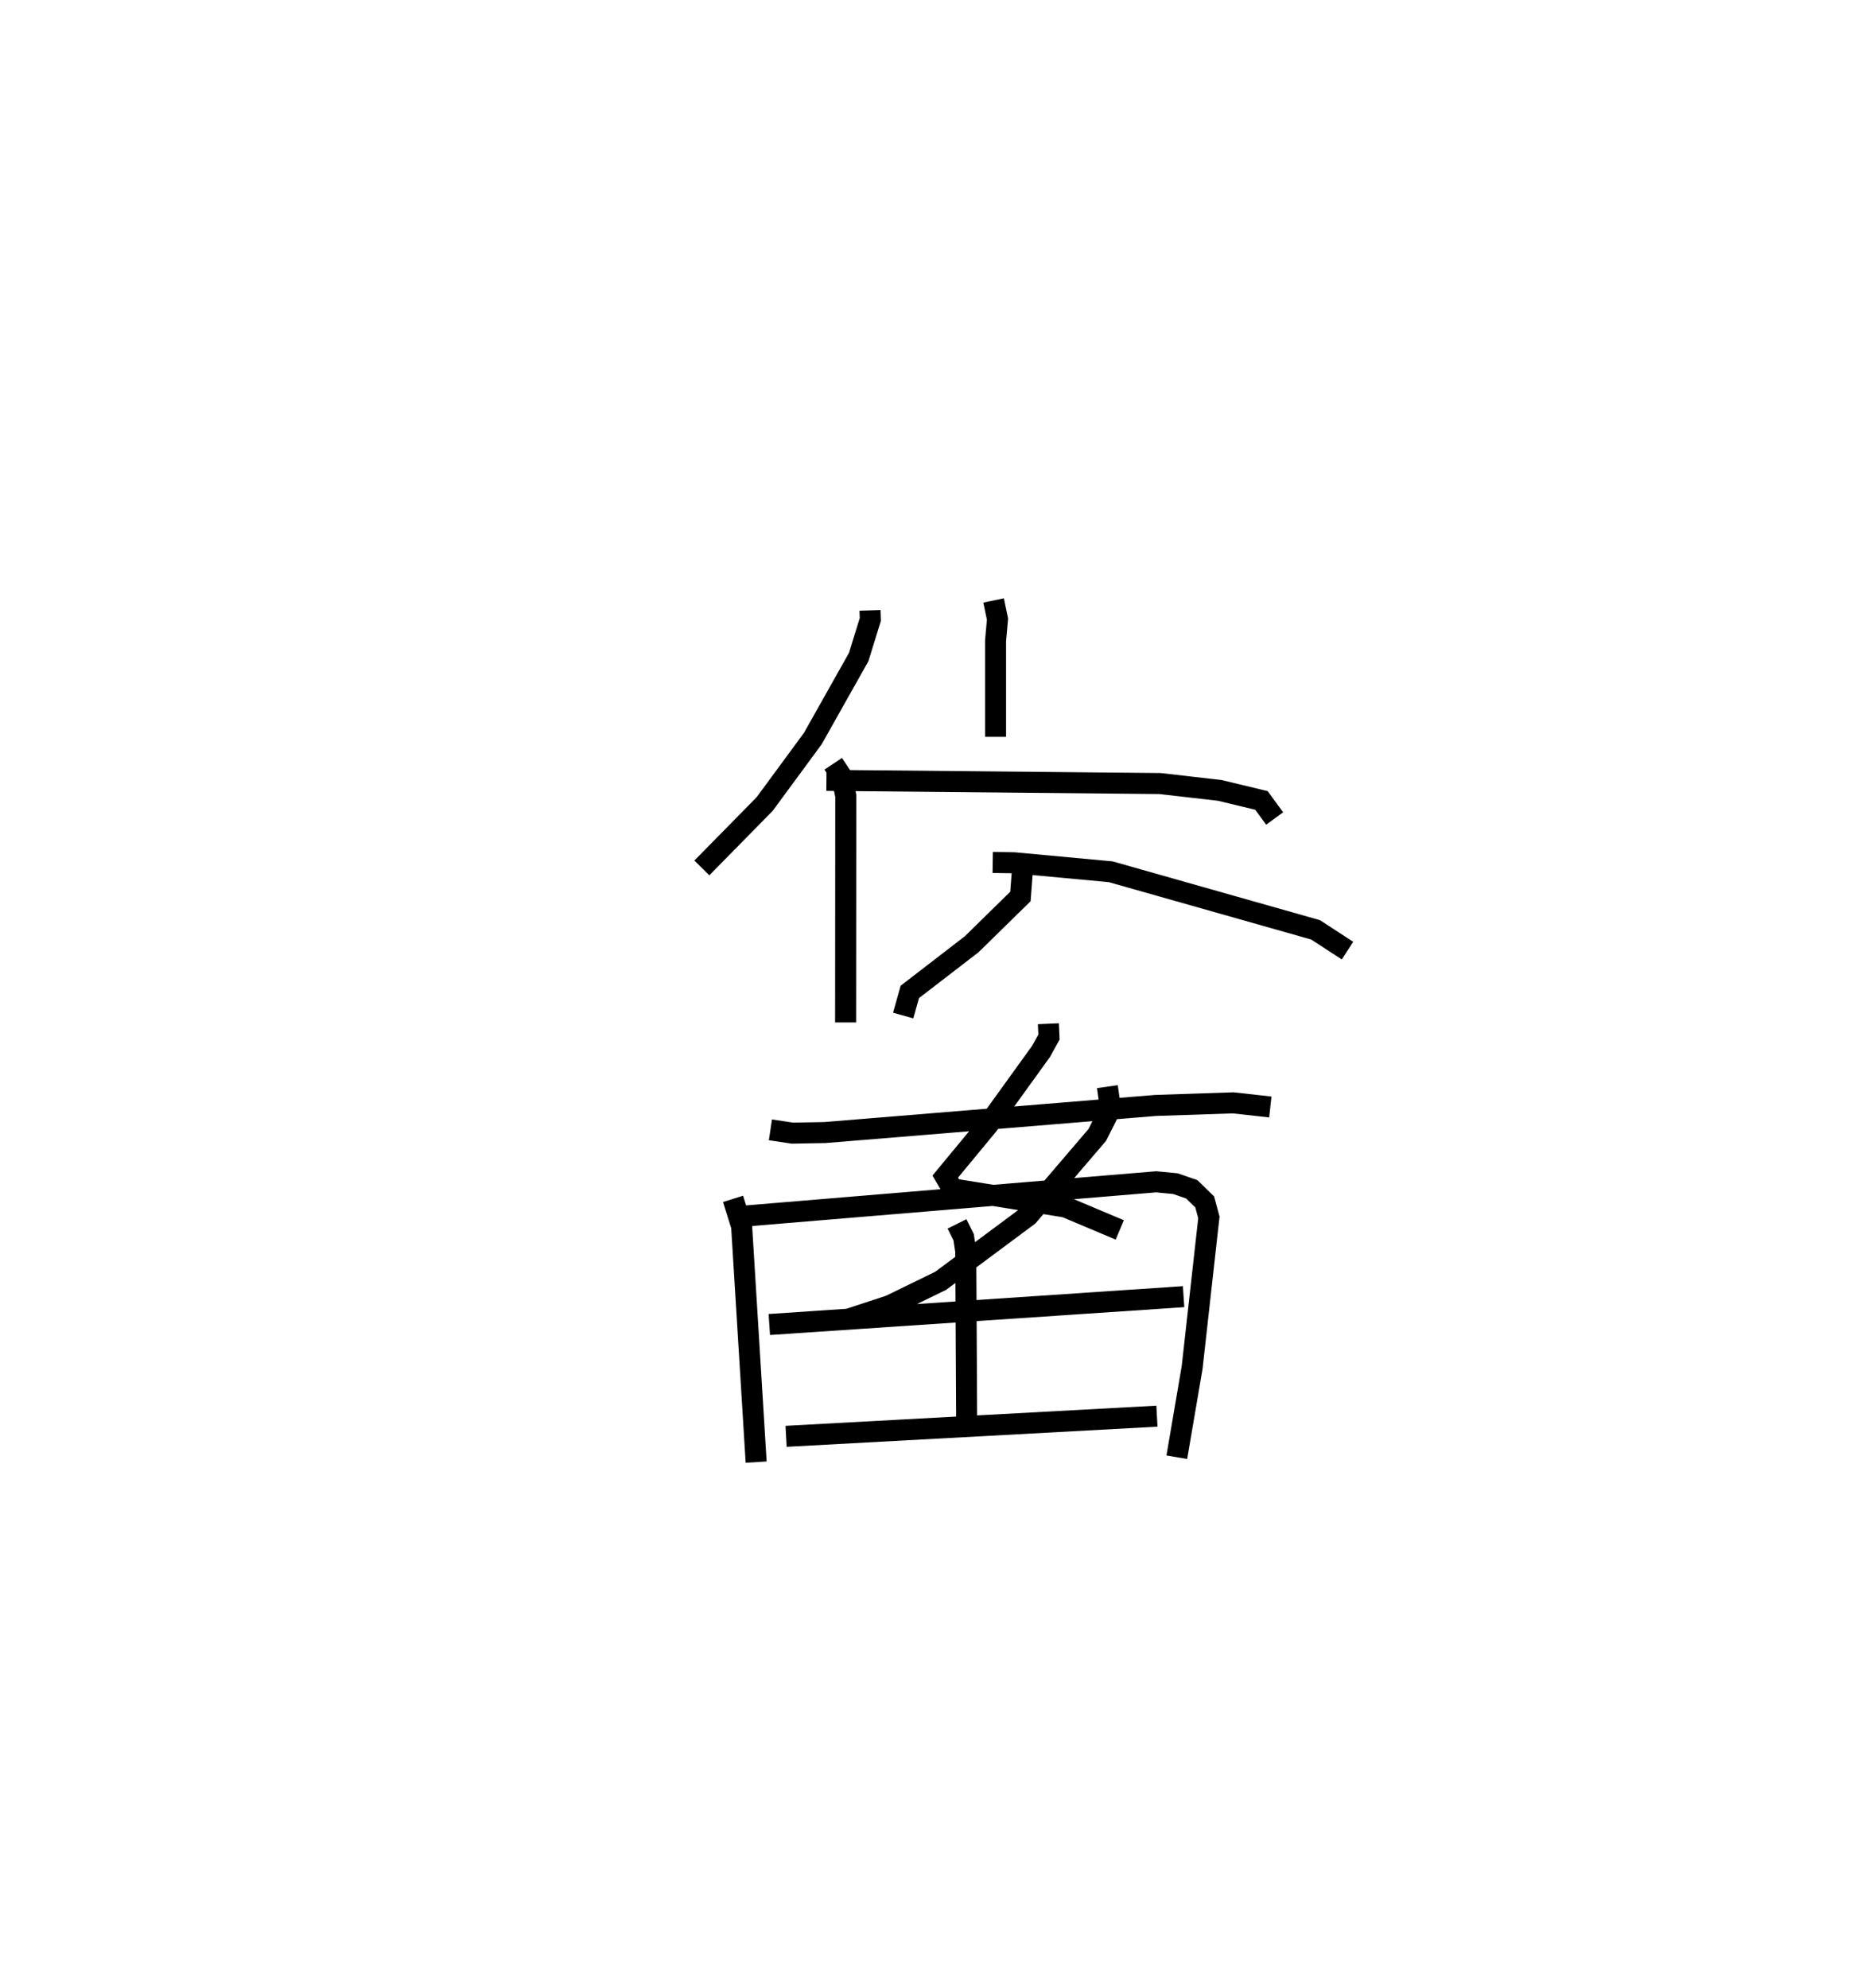 <?xml version="1.0" encoding="utf-8" ?>
<svg baseProfile="full" height="94.55" version="1.1" width="89.109" xmlns="http://www.w3.org/2000/svg" xmlns:ev="http://www.w3.org/2001/xml-events" xmlns:xlink="http://www.w3.org/1999/xlink"><defs /><rect fill="white" height="94.55" width="89.109" x="0" y="0" /><path d="M25,25 m0.0,0.0 m16.391,4.033 l0.014,0.435 -0.553,1.787 l-2.181,3.874 -2.291,3.115 l-2.989,3.04 m6.25,-4.954 l0.405,0.61 0.192,0.915 l-0.008,10.78 m7.041,-20.074 l0.185,0.89 -0.092,1.034 l0,4.565 m-8.047,2.069 l15.873,0.152 2.842,0.326 l1.982,0.477 0.628,0.859 m-11.999,2.449 l-0.096,1.26 -2.319,2.273 l-2.943,2.267 -0.316,1.124 m4.26,-7.282 l1.01,0.015 4.604,0.428 l9.745,2.762 1.52,0.989 m-14.231,3.478 l0.028,0.633 -0.374,0.678 l-2.518,3.49 -2.042,2.47 l0.342,0.584 5.373,0.862 l2.588,1.09 m-0.59,-6.815 l0.148,1.05 -0.631,1.25 l-3.285,3.841 -4.162,3.094 l-2.42,1.179 -1.961,0.643 m-3.72,-9.002 l1.048,0.157 1.54,-0.028 l15.737,-1.29 3.688,-0.123 l1.77,0.196 m-25.561,4.371 l0.408,1.306 0.691,11.216 m-0.562,-11.702 l19.595,-1.632 0.913,0.088 l0.775,0.267 0.619,0.602 l0.199,0.735 -0.797,7.141 l-0.729,4.268 m-10.457,-11.099 l0.316,0.635 0.1,0.669 l0.042,8.003 m-9.388,-4.521 l19.71,-1.325 m-18.912,6.644 l17.643,-0.959 " fill="none" stroke="black" stroke-width="1" /></svg>